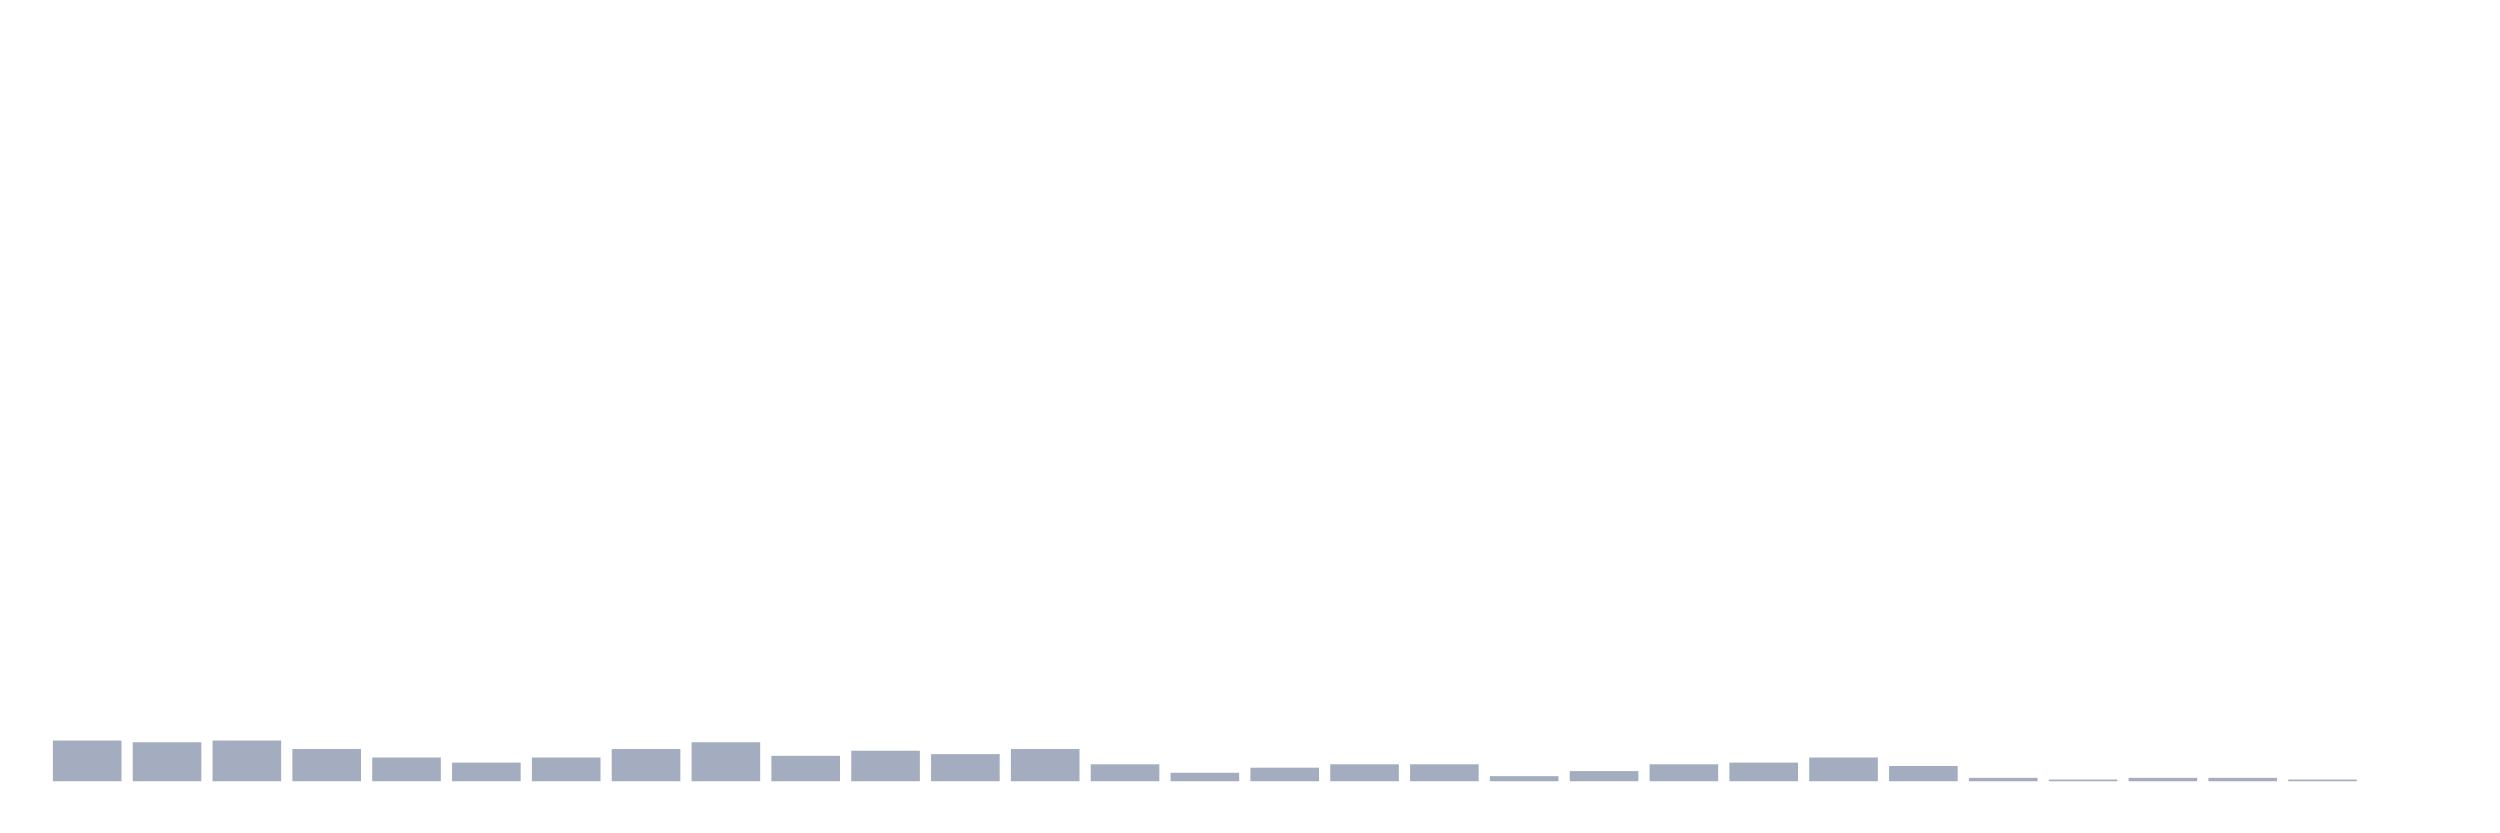 <svg xmlns="http://www.w3.org/2000/svg" viewBox="0 0 480 160"><g transform="translate(10,10)"><rect class="bar" x="0.153" width="13.175" y="132.186" height="7.814" fill="rgb(164,173,192)"></rect><rect class="bar" x="15.482" width="13.175" y="132.512" height="7.488" fill="rgb(164,173,192)"></rect><rect class="bar" x="30.81" width="13.175" y="132.186" height="7.814" fill="rgb(164,173,192)"></rect><rect class="bar" x="46.138" width="13.175" y="133.814" height="6.186" fill="rgb(164,173,192)"></rect><rect class="bar" x="61.466" width="13.175" y="135.442" height="4.558" fill="rgb(164,173,192)"></rect><rect class="bar" x="76.794" width="13.175" y="136.419" height="3.581" fill="rgb(164,173,192)"></rect><rect class="bar" x="92.123" width="13.175" y="135.442" height="4.558" fill="rgb(164,173,192)"></rect><rect class="bar" x="107.451" width="13.175" y="133.814" height="6.186" fill="rgb(164,173,192)"></rect><rect class="bar" x="122.779" width="13.175" y="132.512" height="7.488" fill="rgb(164,173,192)"></rect><rect class="bar" x="138.107" width="13.175" y="135.116" height="4.884" fill="rgb(164,173,192)"></rect><rect class="bar" x="153.436" width="13.175" y="134.14" height="5.86" fill="rgb(164,173,192)"></rect><rect class="bar" x="168.764" width="13.175" y="134.791" height="5.209" fill="rgb(164,173,192)"></rect><rect class="bar" x="184.092" width="13.175" y="133.814" height="6.186" fill="rgb(164,173,192)"></rect><rect class="bar" x="199.42" width="13.175" y="136.744" height="3.256" fill="rgb(164,173,192)"></rect><rect class="bar" x="214.748" width="13.175" y="138.372" height="1.628" fill="rgb(164,173,192)"></rect><rect class="bar" x="230.077" width="13.175" y="137.395" height="2.605" fill="rgb(164,173,192)"></rect><rect class="bar" x="245.405" width="13.175" y="136.744" height="3.256" fill="rgb(164,173,192)"></rect><rect class="bar" x="260.733" width="13.175" y="136.744" height="3.256" fill="rgb(164,173,192)"></rect><rect class="bar" x="276.061" width="13.175" y="139.023" height="0.977" fill="rgb(164,173,192)"></rect><rect class="bar" x="291.39" width="13.175" y="138.047" height="1.953" fill="rgb(164,173,192)"></rect><rect class="bar" x="306.718" width="13.175" y="136.744" height="3.256" fill="rgb(164,173,192)"></rect><rect class="bar" x="322.046" width="13.175" y="136.419" height="3.581" fill="rgb(164,173,192)"></rect><rect class="bar" x="337.374" width="13.175" y="135.442" height="4.558" fill="rgb(164,173,192)"></rect><rect class="bar" x="352.702" width="13.175" y="137.07" height="2.93" fill="rgb(164,173,192)"></rect><rect class="bar" x="368.031" width="13.175" y="139.349" height="0.651" fill="rgb(164,173,192)"></rect><rect class="bar" x="383.359" width="13.175" y="139.674" height="0.326" fill="rgb(164,173,192)"></rect><rect class="bar" x="398.687" width="13.175" y="139.349" height="0.651" fill="rgb(164,173,192)"></rect><rect class="bar" x="414.015" width="13.175" y="139.349" height="0.651" fill="rgb(164,173,192)"></rect><rect class="bar" x="429.344" width="13.175" y="139.674" height="0.326" fill="rgb(164,173,192)"></rect><rect class="bar" x="444.672" width="13.175" y="140" height="0" fill="rgb(164,173,192)"></rect></g></svg>